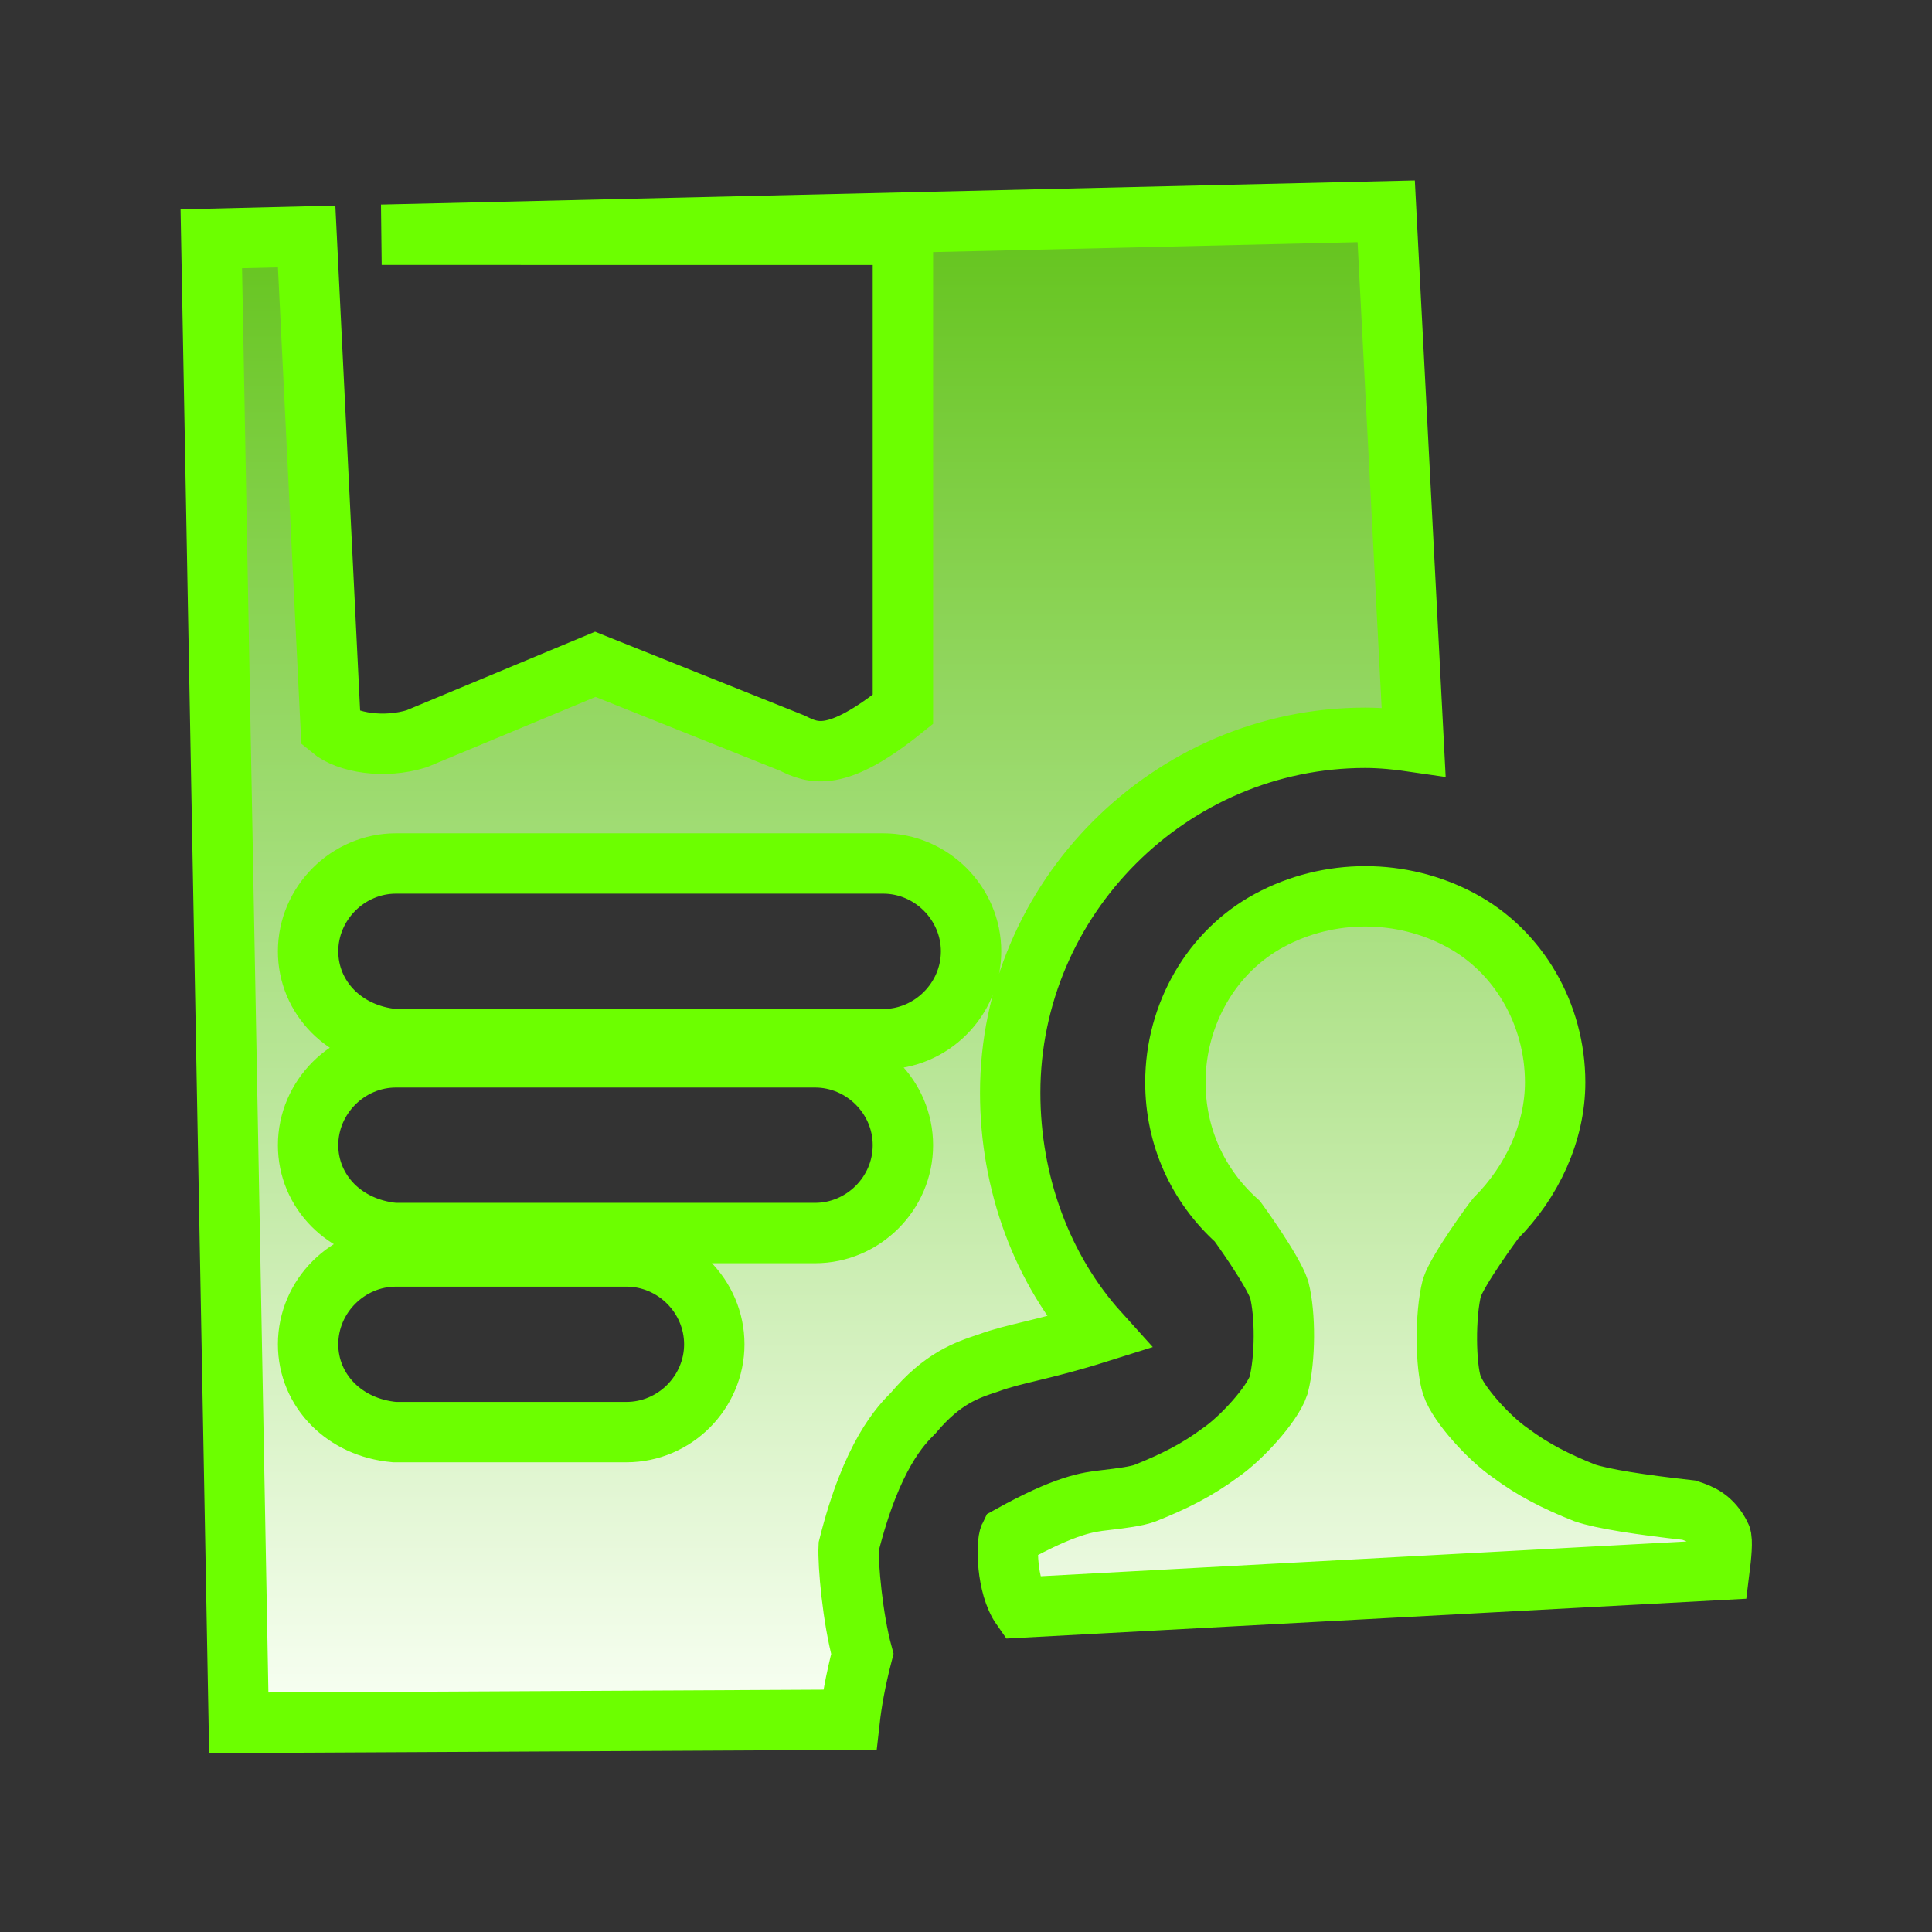 <?xml version="1.0" encoding="UTF-8"?>
<svg width="32px" height="32px" viewBox="0 0 32 32" version="1.1" xmlns="http://www.w3.org/2000/svg" xmlns:xlink="http://www.w3.org/1999/xlink">
    <rect x="0" y="0" width="32" height="32" fill="#333333" stroke="none"/>
    <!-- Generator: Sketch 63.1 (92452) - https://sketch.com -->
    <title>合同管理备份</title>
    <desc>Created with Sketch.</desc>
    <defs>
        <linearGradient x1="50%" y1="0%" x2="50%" y2="100%" id="linearGradient-1">
            <stop stop-color="#64C41D" offset="0%"></stop>
            <stop stop-color="#F8FFF3" offset="100%"></stop>
        </linearGradient>
    </defs>
    <g id="合同管理备份" stroke="none" stroke-width="1" fill="none" fill-rule="evenodd">
        <path d="M22.96,3.5 L23.414,12.286 C23.149,12.247 22.867,12.22 22.613,12.22 C21.001,12.22 19.53,12.883 18.463,13.95 C17.395,15.017 16.732,16.488 16.732,18.1 C16.732,19.599 17.262,21.029 18.201,22.069 C17.246,22.37 16.809,22.413 16.372,22.575 C16.005,22.695 15.611,22.83 15.127,23.403 C14.923,23.607 14.437,24.097 14.057,25.616 C14.042,25.912 14.123,26.807 14.283,27.394 C14.164,27.854 14.104,28.217 14.074,28.484 L14.074,28.484 L3.955,28.535 L3.5,3.955 L5.079,3.917 L5.479,12.074 C5.757,12.305 6.363,12.401 6.899,12.237 L9.86,11.003 L13.122,12.308 C13.471,12.482 13.851,12.637 14.955,11.749 L14.955,3.889 L6.322,3.888 L22.96,3.5 Z M10.377,20.811 L6.558,20.811 C6.161,20.811 5.797,20.975 5.532,21.24 C5.267,21.504 5.103,21.869 5.103,22.266 C5.103,22.647 5.253,22.998 5.518,23.263 C5.762,23.507 6.108,23.681 6.533,23.72 L10.377,23.72 C10.773,23.72 11.138,23.557 11.403,23.292 C11.667,23.027 11.831,22.663 11.831,22.266 C11.831,21.869 11.667,21.504 11.403,21.24 C11.138,20.975 10.773,20.811 10.377,20.811 Z M13.501,17.513 L6.558,17.513 C6.161,17.513 5.797,17.677 5.532,17.942 C5.267,18.207 5.103,18.571 5.103,18.968 C5.103,19.349 5.253,19.7 5.518,19.966 C5.762,20.209 6.108,20.383 6.533,20.423 L13.501,20.423 C13.897,20.423 14.262,20.259 14.527,19.994 C14.792,19.729 14.955,19.365 14.955,18.968 C14.955,18.571 14.792,18.207 14.527,17.942 C14.262,17.677 13.897,17.513 13.501,17.513 Z M14.629,14.302 L6.558,14.302 C6.161,14.302 5.797,14.466 5.532,14.731 C5.267,14.996 5.103,15.36 5.103,15.757 C5.103,16.138 5.253,16.489 5.518,16.755 C5.762,16.998 6.108,17.172 6.533,17.212 L14.629,17.212 C15.026,17.212 15.39,17.048 15.655,16.783 C15.92,16.518 16.084,16.154 16.084,15.757 C16.084,15.36 15.92,14.996 15.655,14.731 C15.39,14.466 15.026,14.302 14.629,14.302 Z M24.198,15.243 C23.217,14.714 22.009,14.714 21.028,15.243 C20.548,15.501 20.161,15.888 19.893,16.348 C19.619,16.818 19.468,17.363 19.468,17.927 C19.468,18.815 19.832,19.634 20.496,20.23 C20.496,20.23 21.079,21.03 21.189,21.363 C21.292,21.775 21.292,22.496 21.178,22.945 C21.069,23.271 20.549,23.832 20.214,24.061 C19.834,24.344 19.455,24.536 18.953,24.736 C18.813,24.783 18.591,24.814 18.303,24.847 C18.021,24.879 17.663,24.92 16.725,25.44 C16.666,25.558 16.666,26.264 16.919,26.625 L28.48,26.003 C28.508,25.78 28.535,25.508 28.501,25.44 C28.353,25.144 28.156,25.072 27.974,25.013 C27.168,24.923 26.544,24.827 26.246,24.726 C25.772,24.537 25.393,24.345 25.015,24.063 C24.679,23.834 24.157,23.272 24.048,22.945 C23.943,22.629 23.931,21.786 24.048,21.327 C24.147,21.03 24.73,20.23 24.776,20.177 C25.376,19.577 25.758,18.753 25.758,17.927 C25.758,17.363 25.607,16.818 25.333,16.348 C25.065,15.888 24.678,15.501 24.198,15.243 Z" id="形状结合" stroke="#6CFF00" fill="url(#linearGradient-1)"></path>
    </g>
</svg>